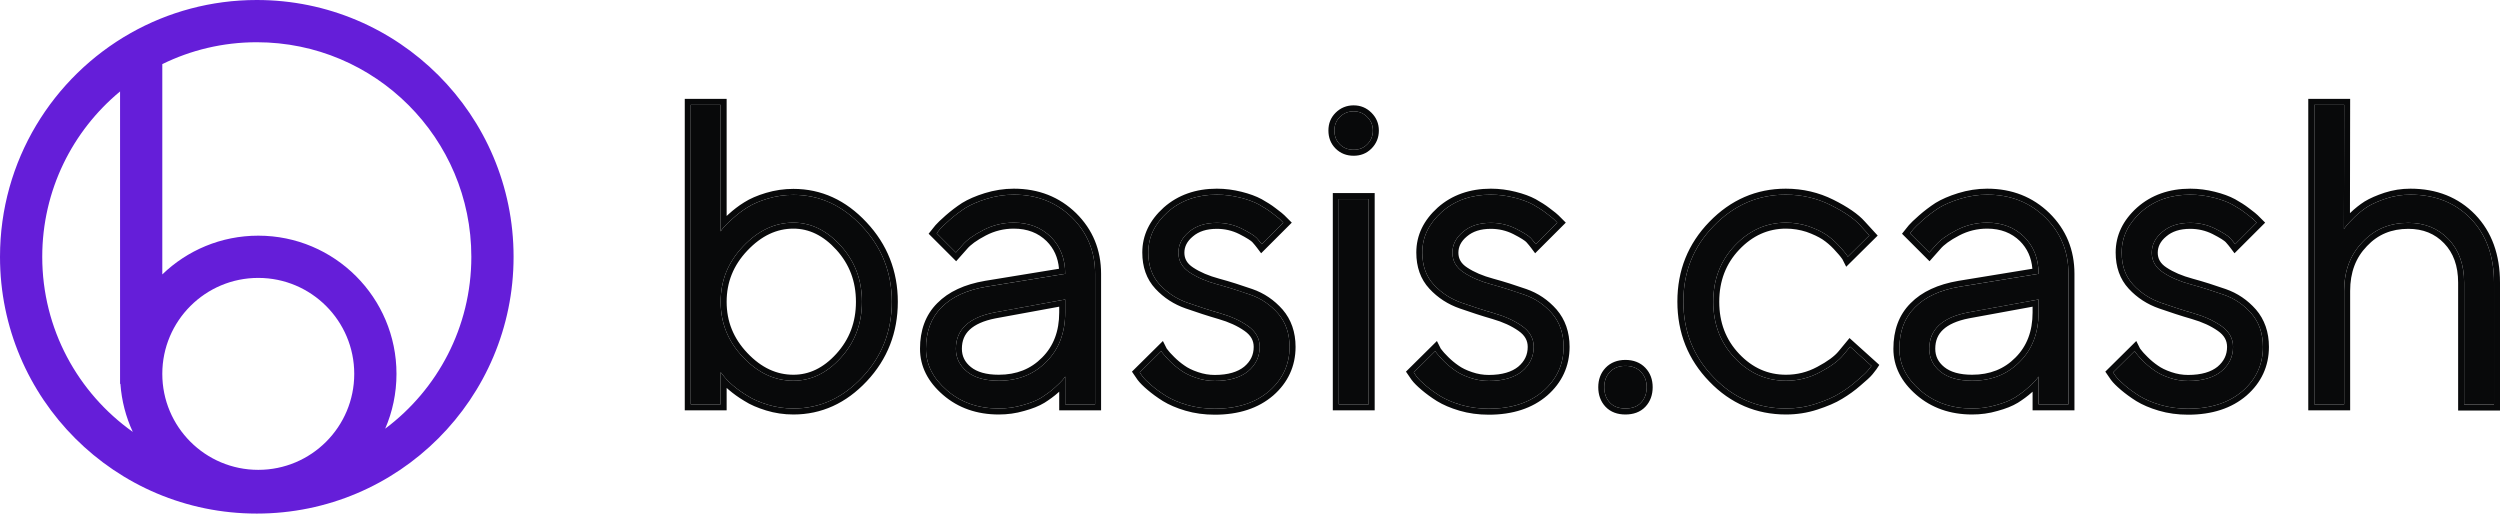 <svg width="1694" height="348" viewBox="0 0 1694 348" fill="none" xmlns="http://www.w3.org/2000/svg">
<path fill-rule="evenodd" clip-rule="evenodd" d="M174 0C143.006 0 113.865 8.116 88.631 22.349C35.756 52.173 0 108.901 0 174C0 270.098 77.902 348 174 348C270.098 348 348 270.098 348 174C348 77.902 270.098 0 174 0ZM109.974 185.947V43.442C129.278 33.955 150.999 28.623 174 28.623C254.289 28.623 319.377 93.711 319.377 174C319.377 221.655 296.448 263.961 261.005 290.479C265.929 279.091 268.658 266.532 268.658 253.342C268.658 201.618 226.728 159.688 175.004 159.688C149.742 159.688 126.815 169.695 109.974 185.947ZM81.351 260.121H81.592C82.419 271.668 85.34 282.638 89.976 292.651C52.844 266.307 28.623 222.979 28.623 174C28.623 128.932 49.124 88.644 81.351 61.964V260.121ZM109.974 253.342C109.974 217.427 139.089 188.312 175.004 188.312C210.92 188.312 240.035 217.427 240.035 253.342C240.035 289.257 210.92 318.372 175.004 318.372C139.089 318.372 109.974 289.257 109.974 253.342Z" fill="#651ED9"/>
<path d="M488.313 204.494C488.313 190.202 493.27 177.75 503.466 166.996C513.663 156.241 524.993 150.864 537.598 150.864C549.494 150.864 560.257 156.1 569.746 166.571C579.235 177.042 584.05 189.636 584.05 204.494C584.05 219.351 579.235 231.945 569.746 242.416C560.257 252.887 549.494 257.982 537.598 257.982C524.993 257.982 513.663 252.746 503.466 241.992C493.27 231.238 488.313 218.785 488.313 204.494ZM488.313 71.057H468.061V273.971H488.313V252.18L490.437 254.868C491.712 256.567 493.694 258.689 496.527 261.095C499.359 263.5 502.617 265.906 506.44 268.17C510.123 270.575 514.796 272.556 520.32 274.254C525.843 275.952 531.649 276.801 537.598 276.801C555.442 276.801 571.021 269.726 584.333 255.576C597.646 241.426 604.302 224.304 604.302 204.494C604.302 184.683 597.504 167.562 584.192 153.411C570.879 139.12 555.3 132.045 537.598 132.045C531.649 132.045 525.843 132.894 520.178 134.592C514.513 136.29 509.981 138.271 506.44 140.535C502.758 142.799 499.501 145.346 496.385 148.176C493.27 151.006 491.287 152.987 490.295 154.119C489.304 155.251 488.596 156.241 488.313 156.807V71.057Z" fill="#08090A"/>
<path d="M668.106 194.306C654.935 196.57 644.88 201.239 637.94 208.314C630.859 215.389 627.46 224.729 627.46 236.332C627.46 246.944 632.134 256.284 641.623 264.491C651.111 272.698 662.866 276.801 676.745 276.801C682.268 276.801 687.65 276.094 692.89 274.537C698.13 273.122 702.379 271.424 705.636 269.443C708.752 267.462 711.726 265.34 714.558 262.793C717.391 260.246 719.09 258.548 719.94 257.557C720.79 256.567 721.356 255.718 721.781 255.152V273.971H742.033V185.532C742.033 170.392 736.793 157.656 726.313 147.327C715.833 137.139 702.804 131.903 686.942 131.903C680.711 131.903 674.479 132.894 668.531 134.733C662.583 136.573 657.768 138.695 654.085 140.959C650.403 143.365 646.863 146.053 643.464 149.025C640.065 151.996 637.94 154.119 636.949 155.251C635.958 156.383 635.25 157.373 634.683 158.081L647.712 171.099L652.103 166.147C654.935 162.751 659.609 159.355 666.123 155.958C672.638 152.562 679.578 150.864 686.942 150.864C697.139 150.864 705.495 154.119 712.009 160.487C718.524 166.996 721.781 175.344 721.781 185.532L668.106 194.306ZM676.745 257.982C667.681 257.982 660.458 256.001 655.36 251.897C650.262 247.793 647.712 242.558 647.712 236.332C647.712 223.314 656.493 215.106 673.913 211.71L721.781 202.937V211.71C721.781 225.436 717.533 236.615 709.035 245.105C700.538 253.736 689.774 257.982 676.745 257.982Z" fill="#08090A"/>
<path d="M869.568 150.864L867.443 148.742C866.31 147.61 864.328 146.195 861.779 144.214C859.229 142.233 856.255 140.393 852.998 138.554C849.599 136.714 845.35 135.158 840.252 133.884C835.153 132.611 829.913 131.903 824.532 131.903C811.219 131.903 800.031 135.865 791.25 143.648C782.47 151.572 778.079 160.628 778.079 171.099C778.079 180.014 780.628 187.23 785.869 192.891C791.109 198.551 797.482 202.654 804.846 205.201C812.21 207.748 819.433 210.154 826.798 212.276C834.162 214.399 840.393 217.229 845.633 220.908C850.874 224.587 853.564 229.257 853.564 235.058C853.564 241.709 850.874 247.227 845.633 251.614C840.393 255.859 832.887 258.123 823.115 258.123C818.867 258.123 814.618 257.416 810.511 256.001C806.262 254.585 802.863 252.887 800.314 251.048C797.623 249.208 795.074 247.086 792.808 244.822C790.542 242.558 788.984 240.86 788.418 240.011C787.71 239.162 787.143 238.454 786.86 237.888L772.273 252.321L774.114 255.01C775.388 256.708 777.371 258.689 780.204 261.095C783.036 263.5 786.293 265.906 790.117 268.311C793.799 270.575 798.615 272.698 804.421 274.396C810.228 276.094 816.459 276.943 823.115 276.943C838.552 276.943 850.874 272.839 860.079 264.915C869.143 256.991 873.816 246.944 873.816 235.058C873.816 225.861 871.126 218.361 866.027 212.418C860.787 206.475 854.556 202.23 847.191 199.683C839.827 197.136 832.463 194.73 825.098 192.749C817.734 190.768 811.361 188.079 806.262 184.683C801.022 181.287 798.473 176.759 798.473 171.241C798.473 165.864 800.881 161.053 805.696 157.09C810.511 152.987 816.742 151.006 824.532 151.006C830.48 151.006 836.145 152.279 841.526 154.968C846.766 157.656 850.165 159.779 851.582 161.336C852.998 162.892 854.131 164.307 854.981 165.439L869.568 150.864Z" fill="#08090A"/>
<path d="M907.172 273.971H927.424V134.875H907.172V273.971ZM904.197 88.462C904.197 92.141 905.33 95.254 907.88 97.801C910.429 100.348 913.545 101.48 917.227 101.48C920.909 101.48 923.883 100.348 926.432 97.801C928.981 95.254 930.256 92.141 930.256 88.462C930.256 84.783 928.981 81.811 926.432 79.264C923.883 76.717 920.909 75.444 917.227 75.444C913.545 75.444 910.429 76.717 907.88 79.264C905.33 81.811 904.197 84.783 904.197 88.462Z" fill="#08090A"/>
<path d="M1055.24 150.864L1053.12 148.742C1051.98 147.61 1050 146.195 1047.45 144.214C1044.9 142.233 1041.93 140.393 1038.67 138.554C1035.27 136.714 1031.02 135.158 1025.93 133.884C1020.83 132.611 1015.59 131.903 1010.21 131.903C996.893 131.903 985.704 135.865 976.924 143.648C968.143 151.572 963.753 160.628 963.753 171.099C963.753 180.014 966.302 187.23 971.542 192.891C976.782 198.551 983.155 202.654 990.52 205.201C997.884 207.748 1005.11 210.154 1012.47 212.276C1019.84 214.399 1026.07 217.229 1031.31 220.908C1036.55 224.587 1039.24 229.257 1039.24 235.058C1039.24 241.709 1036.55 247.227 1031.31 251.614C1026.07 255.859 1018.56 258.123 1008.79 258.123C1004.54 258.123 1000.29 257.416 996.185 256.001C991.936 254.585 988.537 252.887 985.988 251.048C983.297 249.208 980.748 247.086 978.482 244.822C976.216 242.558 974.658 240.86 974.091 240.011C973.383 239.162 972.817 238.454 972.533 237.888L957.946 252.321L959.787 255.01C961.062 256.708 963.045 258.689 965.877 261.095C968.71 263.5 971.967 265.906 975.791 268.311C979.473 270.575 984.288 272.698 990.095 274.396C995.901 276.094 1002.13 276.943 1008.79 276.943C1024.23 276.943 1036.55 272.839 1045.75 264.915C1054.82 256.991 1059.49 246.944 1059.49 235.058C1059.49 225.861 1056.8 218.361 1051.7 212.418C1046.46 206.475 1040.23 202.23 1032.86 199.683C1025.5 197.136 1018.14 194.73 1010.77 192.749C1003.41 190.768 997.034 188.079 991.936 184.683C986.696 181.287 984.147 176.759 984.147 171.241C984.147 165.864 986.554 161.053 991.369 157.09C996.185 152.987 1002.42 151.006 1010.21 151.006C1016.15 151.006 1021.82 152.279 1027.2 154.968C1032.44 157.656 1035.84 159.779 1037.26 161.336C1038.67 162.892 1039.8 164.307 1040.65 165.439L1055.24 150.864Z" fill="#08090A"/>
<path d="M1087.04 262.368C1087.04 266.613 1088.31 270.151 1090.86 272.839C1093.41 275.528 1096.95 276.801 1101.34 276.801C1105.87 276.801 1109.42 275.528 1111.96 272.839C1114.51 270.151 1115.79 266.613 1115.79 262.368C1115.79 258.123 1114.51 254.727 1111.96 252.038C1109.42 249.35 1105.87 247.935 1101.34 247.935C1096.95 247.935 1093.41 249.35 1090.86 252.038C1088.31 254.727 1087.04 258.123 1087.04 262.368Z" fill="#08090A"/>
<path d="M1140.65 204.352C1140.65 224.446 1147.44 241.567 1161.18 255.718C1174.78 269.868 1191.21 276.801 1210.18 276.801C1216.98 276.801 1223.64 275.811 1230.15 273.688C1236.67 271.566 1242.05 269.302 1246.15 266.755C1250.4 264.208 1254.37 261.378 1258.05 258.123C1261.88 254.869 1264.42 252.604 1265.56 251.189C1266.69 249.774 1267.54 248.784 1268.11 247.935L1253.66 234.917L1248.99 240.577C1245.73 244.539 1240.49 248.359 1233.27 252.18C1225.9 256.142 1218.26 257.982 1210.18 257.982C1196.87 257.982 1185.26 252.887 1175.48 242.558C1165.71 232.228 1160.9 219.493 1160.9 204.494C1160.9 189.494 1165.71 176.759 1175.48 166.43C1185.26 156.1 1196.87 150.864 1210.18 150.864C1215.42 150.864 1220.52 151.713 1225.34 153.27C1230.15 154.968 1233.98 156.807 1237.09 158.789C1240.07 160.77 1242.9 163.175 1245.45 165.864C1248 168.694 1249.7 170.533 1250.4 171.524C1251.25 172.656 1251.82 173.363 1252.1 173.929L1266.69 159.496L1260.6 152.845C1256.64 148.317 1249.84 143.648 1240.49 138.978C1231.14 134.309 1220.95 131.903 1210.04 131.903C1191.21 131.903 1174.92 138.978 1161.18 153.128C1147.44 167.279 1140.65 184.259 1140.65 204.352Z" fill="#08090A"/>
<path d="M1327.66 194.306C1314.49 196.57 1304.44 201.239 1297.5 208.314C1290.41 215.389 1287.02 224.729 1287.02 236.332C1287.02 246.944 1291.69 256.284 1301.18 264.491C1310.67 272.698 1322.42 276.801 1336.3 276.801C1341.82 276.801 1347.21 276.094 1352.45 274.537C1357.69 273.122 1361.93 271.424 1365.19 269.443C1368.31 267.462 1371.28 265.34 1374.11 262.793C1376.95 260.246 1378.65 258.548 1379.5 257.557C1380.35 256.567 1380.91 255.718 1381.34 255.152V273.971H1401.59V185.532C1401.59 170.392 1396.35 157.656 1385.87 147.327C1375.39 137.139 1362.36 131.903 1346.5 131.903C1340.27 131.903 1334.03 132.894 1328.09 134.733C1322.14 136.573 1317.32 138.695 1313.64 140.959C1309.96 143.365 1306.42 146.053 1303.02 149.025C1299.62 151.996 1297.5 154.119 1296.5 155.251C1295.51 156.383 1294.81 157.373 1294.24 158.081L1307.27 171.099L1311.66 166.147C1314.49 162.751 1319.16 159.355 1325.68 155.958C1332.19 152.562 1339.13 150.864 1346.5 150.864C1356.69 150.864 1365.05 154.119 1371.57 160.487C1378.08 166.996 1381.34 175.344 1381.34 185.532L1327.66 194.306ZM1336.3 257.982C1327.24 257.982 1320.01 256.001 1314.92 251.897C1309.82 247.793 1307.27 242.558 1307.27 236.332C1307.27 223.314 1316.05 215.106 1333.47 211.71L1381.34 202.937V211.71C1381.34 225.436 1377.09 236.615 1368.59 245.105C1360.09 253.736 1349.33 257.982 1336.3 257.982Z" fill="#08090A"/>
<path d="M1529.12 150.864L1527 148.742C1525.87 147.61 1523.88 146.195 1521.33 144.214C1518.79 142.233 1515.81 140.393 1512.55 138.554C1509.15 136.714 1504.91 135.158 1499.81 133.884C1494.71 132.611 1489.47 131.903 1484.09 131.903C1470.77 131.903 1459.59 135.865 1450.81 143.648C1442.03 151.572 1437.64 160.628 1437.64 171.099C1437.64 180.014 1440.18 187.23 1445.42 192.891C1450.66 198.551 1457.04 202.654 1464.4 205.201C1471.77 207.748 1478.99 210.154 1486.35 212.276C1493.72 214.399 1499.95 217.229 1505.19 220.908C1510.43 224.587 1513.12 229.257 1513.12 235.058C1513.12 241.709 1510.43 247.227 1505.19 251.614C1499.95 255.859 1492.44 258.123 1482.67 258.123C1478.42 258.123 1474.17 257.416 1470.07 256.001C1465.82 254.585 1462.42 252.887 1459.87 251.048C1457.18 249.208 1454.63 247.086 1452.36 244.822C1450.1 242.558 1448.54 240.86 1447.97 240.011C1447.27 239.162 1446.7 238.454 1446.42 237.888L1431.83 252.321L1433.67 255.01C1434.94 256.708 1436.93 258.689 1439.76 261.095C1442.59 263.5 1445.85 265.906 1449.67 268.311C1453.36 270.575 1458.17 272.698 1463.98 274.396C1469.78 276.094 1476.01 276.943 1482.67 276.943C1498.11 276.943 1510.43 272.839 1519.63 264.915C1528.7 256.991 1533.37 246.944 1533.37 235.058C1533.37 225.861 1530.68 218.361 1525.58 212.418C1520.34 206.475 1514.11 202.23 1506.75 199.683C1499.38 197.136 1492.02 194.73 1484.65 192.749C1477.29 190.768 1470.92 188.079 1465.82 184.683C1460.58 181.287 1458.03 176.759 1458.03 171.241C1458.03 165.864 1460.44 161.053 1465.25 157.09C1470.07 152.987 1476.3 151.006 1484.09 151.006C1490.04 151.006 1495.7 152.279 1501.08 154.968C1506.32 157.656 1509.72 159.779 1511.14 161.336C1512.55 162.892 1513.69 164.307 1514.54 165.439L1529.12 150.864Z" fill="#08090A"/>
<path d="M1588.4 71.057H1568.14V273.971H1588.4V197.136C1588.4 183.693 1592.5 172.656 1600.86 164.024C1609.07 155.251 1619.41 151.006 1631.87 151.006C1642.92 151.006 1651.98 154.685 1659.07 162.043C1666.15 169.401 1669.69 179.306 1669.69 191.476V274.113H1689.94V191.476C1689.94 173.505 1684.7 159.072 1674.22 148.176C1663.74 137.422 1650.14 131.903 1633.29 131.903C1627.63 131.903 1622.24 132.752 1617 134.45C1611.91 136.148 1607.66 137.988 1604.4 139.969C1601.28 141.95 1598.31 144.355 1595.48 147.044C1592.64 149.874 1590.94 151.713 1590.1 152.704C1589.25 153.836 1588.68 154.543 1588.25 155.109L1588.4 71.057Z" fill="#08090A"/>
<path fill-rule="evenodd" clip-rule="evenodd" d="M492.373 67V146.347C492.78 145.972 493.206 145.58 493.654 145.174C496.91 142.216 500.358 139.513 504.282 137.098C508.223 134.583 513.118 132.472 519.011 130.706C525.057 128.893 531.256 127.987 537.598 127.987C556.533 127.987 573.154 135.611 587.157 150.639C601.18 165.548 608.363 183.664 608.363 204.494C608.363 225.305 601.333 243.43 587.292 258.355C573.288 273.24 556.669 280.859 537.598 280.859C531.262 280.859 525.051 279.954 519.125 278.132C513.437 276.383 508.398 274.281 504.294 271.615C500.285 269.235 496.866 266.708 493.897 264.186C493.364 263.733 492.856 263.288 492.373 262.849V278.028H464V67H492.373ZM488.313 252.18L490.437 254.868C490.96 255.565 491.602 256.333 492.373 257.163C493.482 258.356 494.857 259.676 496.527 261.095C499.359 263.5 502.617 265.906 506.44 268.17C510.123 270.575 514.796 272.556 520.32 274.254C525.843 275.952 531.649 276.801 537.598 276.801C555.442 276.801 571.021 269.726 584.333 255.576C597.646 241.426 604.302 224.304 604.302 204.494C604.302 184.683 597.504 167.562 584.192 153.411C570.879 139.12 555.3 132.045 537.598 132.045C531.649 132.045 525.843 132.894 520.178 134.592C514.513 136.29 509.981 138.271 506.44 140.535C502.758 142.799 499.501 145.346 496.385 148.176C494.738 149.672 493.408 150.93 492.373 151.952C491.45 152.863 490.763 153.585 490.295 154.119C489.304 155.251 488.596 156.241 488.313 156.807V71.057H468.061V273.971H488.313V252.18ZM667.418 190.307L667.451 190.301L717.58 182.108C716.937 174.481 714.093 168.313 709.153 163.371C703.478 157.832 696.183 154.922 686.942 154.922C680.23 154.922 673.935 156.462 668.002 159.555C661.69 162.846 657.557 165.944 655.222 168.744L655.144 168.838L647.892 177.016L629.242 158.382L631.512 155.547C631.611 155.423 631.746 155.247 631.911 155.033C632.387 154.413 633.109 153.475 633.893 152.579C635.055 151.252 637.332 148.995 640.79 145.972C644.327 142.879 648.018 140.075 651.863 137.564L651.956 137.503C656.001 135.016 661.149 132.769 667.33 130.857C673.647 128.904 680.283 127.846 686.942 127.846C703.802 127.846 717.865 133.454 729.145 144.419L729.165 144.438C740.444 155.555 746.094 169.342 746.094 185.532V278.028H717.721V265.406C717.575 265.538 717.426 265.672 717.275 265.808C714.224 268.552 711.053 270.808 707.816 272.866L707.748 272.91C704.068 275.148 699.444 276.967 693.998 278.441C688.361 280.11 682.603 280.859 676.745 280.859C662.007 280.859 649.275 276.476 638.965 267.558C628.756 258.728 623.4 248.33 623.4 236.332C623.4 223.888 627.074 213.442 635.054 205.46C642.767 197.605 653.702 192.665 667.418 190.307ZM637.94 208.314C630.859 215.389 627.46 224.729 627.46 236.332C627.46 246.944 632.134 256.284 641.623 264.491C651.111 272.698 662.866 276.801 676.745 276.801C682.268 276.801 687.65 276.094 692.89 274.537C698.13 273.122 702.379 271.424 705.636 269.443C708.752 267.462 711.726 265.34 714.558 262.793C715.833 261.646 716.879 260.672 717.721 259.856C718.749 258.86 719.473 258.102 719.94 257.557C720.571 256.821 721.046 256.164 721.423 255.642L721.669 255.302L721.781 255.152V273.971H742.033V185.532C742.033 170.392 736.793 157.656 726.313 147.327C715.833 137.139 702.804 131.903 686.942 131.903C680.711 131.903 674.479 132.894 668.531 134.733C662.583 136.573 657.768 138.695 654.085 140.959C650.403 143.365 646.863 146.053 643.464 149.025C640.065 151.996 637.94 154.119 636.949 155.251C636.258 156.04 635.704 156.761 635.24 157.364C635.039 157.627 634.855 157.867 634.683 158.081L647.712 171.099L652.103 166.147C654.935 162.751 659.609 159.355 666.123 155.958C672.638 152.562 679.578 150.864 686.942 150.864C697.139 150.864 705.495 154.119 712.009 160.487C718.524 166.996 721.781 175.344 721.781 185.532L668.106 194.306C654.935 196.57 644.88 201.239 637.94 208.314ZM709.035 245.105C717.533 236.615 721.781 225.436 721.781 211.71V202.937L673.913 211.71C656.493 215.106 647.712 223.314 647.712 236.332C647.712 242.558 650.262 247.793 655.36 251.897C660.458 256.001 667.681 257.982 676.745 257.982C689.774 257.982 700.538 253.736 709.035 245.105ZM674.69 215.692C674.683 215.694 674.675 215.695 674.668 215.697C666.382 217.315 660.665 219.987 657.06 223.37C653.577 226.639 651.773 230.84 651.773 236.332C651.773 241.276 653.723 245.369 657.907 248.737C662.024 252.051 668.207 253.924 676.745 253.924C688.794 253.924 698.479 250.042 706.14 242.26L706.164 242.236C713.785 234.622 717.721 224.534 717.721 211.71V207.806L674.69 215.692ZM875.31 150.864L854.541 171.616L851.732 167.873C850.947 166.828 849.895 165.513 848.577 164.065C848.249 163.704 847.426 163.02 845.82 162.007C844.282 161.037 842.246 159.898 839.691 158.587C834.902 156.198 829.868 155.063 824.532 155.063C817.455 155.063 812.239 156.847 808.331 160.177L808.278 160.223C804.263 163.526 802.534 167.242 802.534 171.241C802.534 175.24 804.259 178.549 808.472 181.28L808.515 181.307C813.153 184.397 819.091 186.931 826.154 188.831C833.652 190.848 841.118 193.289 848.52 195.849C856.572 198.634 863.389 203.288 869.074 209.736L869.111 209.777C874.913 216.541 877.877 225.01 877.877 235.058C877.877 248.15 872.671 259.297 862.753 267.968L862.729 267.989C852.625 276.687 839.288 281 823.115 281C816.111 281 809.493 280.106 803.281 278.29C797.195 276.51 792.034 274.254 787.989 271.767L787.954 271.745C783.975 269.242 780.561 266.723 777.574 264.186C774.655 261.707 772.407 259.498 770.865 257.444L770.812 257.374L767.009 251.82L787.985 231.065L790.488 236.067C790.481 236.052 790.534 236.15 790.728 236.409C790.926 236.673 791.187 236.994 791.537 237.413L791.676 237.58L791.796 237.76C792.097 238.211 793.342 239.618 795.679 241.953C797.77 244.042 800.126 246.004 802.607 247.7L802.692 247.758C804.831 249.301 807.836 250.833 811.795 252.152L811.835 252.165C815.518 253.434 819.32 254.066 823.115 254.066C832.287 254.066 838.765 251.943 843.052 248.482C847.406 244.827 849.504 240.43 849.504 235.058C849.504 230.78 847.634 227.271 843.299 224.228C838.501 220.859 832.701 218.2 825.672 216.175C818.206 214.023 810.906 211.59 803.518 209.035C795.542 206.277 788.596 201.811 782.888 195.646C776.835 189.108 774.019 180.847 774.019 171.099C774.019 159.309 779.031 149.208 788.528 140.637L788.555 140.613C798.176 132.086 810.363 127.846 824.532 127.846C830.273 127.846 835.844 128.601 841.237 129.948C846.556 131.277 851.148 132.938 854.932 134.986L854.996 135.021C858.322 136.899 861.493 138.852 864.271 141.011C864.826 141.442 865.387 141.87 865.938 142.29C867.655 143.599 869.276 144.836 870.315 145.873L875.31 150.864ZM845.633 251.614C840.393 255.859 832.887 258.123 823.115 258.123C818.867 258.123 814.618 257.416 810.511 256.001C806.262 254.585 802.863 252.887 800.314 251.048C797.623 249.208 795.074 247.086 792.808 244.822C791.311 243.326 790.123 242.078 789.326 241.158C788.917 240.685 788.61 240.299 788.418 240.011C787.71 239.162 787.143 238.454 786.86 237.888L772.273 252.321L774.114 255.01C775.388 256.708 777.371 258.689 780.204 261.095C783.036 263.5 786.293 265.906 790.117 268.311C793.799 270.575 798.615 272.698 804.421 274.396C810.228 276.094 816.459 276.943 823.115 276.943C838.552 276.943 850.874 272.839 860.079 264.915C869.143 256.991 873.816 246.944 873.816 235.058C873.816 225.861 871.126 218.361 866.027 212.418C860.787 206.475 854.556 202.23 847.191 199.683C839.827 197.136 832.463 194.73 825.098 192.749C817.734 190.768 811.361 188.079 806.262 184.683C801.022 181.287 798.473 176.759 798.473 171.241C798.473 165.864 800.881 161.053 805.696 157.09C810.511 152.987 816.742 151.006 824.532 151.006C830.48 151.006 836.145 152.279 841.526 154.968C846.766 157.656 850.165 159.779 851.582 161.336C851.87 161.653 852.147 161.964 852.412 162.268C853.448 163.457 854.304 164.538 854.981 165.439L869.568 150.864L867.443 148.742C867.217 148.516 866.957 148.278 866.665 148.027C865.887 147.358 864.885 146.594 863.7 145.69C863.104 145.235 862.462 144.745 861.779 144.214C859.229 142.233 856.255 140.393 852.998 138.554C849.599 136.714 845.35 135.158 840.252 133.884C835.153 132.611 829.913 131.903 824.532 131.903C811.219 131.903 800.031 135.865 791.25 143.648C782.47 151.572 778.079 160.628 778.079 171.099C778.079 180.014 780.628 187.23 785.869 192.891C791.109 198.551 797.482 202.654 804.846 205.201C812.21 207.748 819.433 210.154 826.798 212.276C834.162 214.399 840.393 217.229 845.633 220.908C850.874 224.587 853.564 229.257 853.564 235.058C853.564 241.709 850.874 247.227 845.633 251.614ZM903.111 278.028V130.817H931.484V278.028H903.111ZM1060.98 150.864L1040.21 171.616L1037.41 167.873C1036.62 166.828 1035.57 165.513 1034.25 164.065C1033.92 163.704 1033.1 163.02 1031.49 162.007C1029.96 161.037 1027.92 159.898 1025.36 158.587C1020.58 156.198 1015.54 155.063 1010.21 155.063C1003.13 155.063 997.913 156.847 994.004 160.177L993.951 160.223C989.936 163.526 988.207 167.242 988.207 171.241C988.207 175.24 989.933 178.549 994.146 181.28L994.188 181.307C998.826 184.397 1004.76 186.931 1011.83 188.831C1019.33 190.848 1026.79 193.289 1034.19 195.849C1042.25 198.634 1049.06 203.288 1054.75 209.736L1054.78 209.777C1060.59 216.541 1063.55 225.01 1063.55 235.058C1063.55 248.15 1058.34 259.297 1048.43 267.968L1048.4 267.989C1038.3 276.687 1024.96 281 1008.79 281C1001.78 281 995.166 280.106 988.954 278.29C982.868 276.51 977.708 274.254 973.663 271.767L973.627 271.745C969.649 269.242 966.234 266.723 963.247 264.186C960.329 261.707 958.081 259.498 956.539 257.444L956.486 257.374L952.683 251.82L973.659 231.065L976.161 236.066C976.161 236.066 976.22 236.167 976.401 236.409C976.6 236.673 976.861 236.994 977.211 237.413L977.35 237.58L977.47 237.76C977.771 238.211 979.016 239.618 981.353 241.953C983.444 244.042 985.8 246.004 988.281 247.7L988.366 247.758C990.505 249.301 993.51 250.833 997.469 252.152L997.508 252.165C1001.19 253.434 1004.99 254.066 1008.79 254.066C1017.96 254.066 1024.44 251.943 1028.73 248.482C1033.08 244.827 1035.18 240.43 1035.18 235.058C1035.18 230.78 1033.31 227.271 1028.97 224.228C1024.18 220.859 1018.37 218.2 1011.35 216.175C1003.88 214.023 996.579 211.59 989.191 209.035C981.216 206.277 974.269 201.811 968.561 195.646C962.509 189.108 959.692 180.847 959.692 171.099C959.692 159.309 964.705 149.208 974.202 140.637L974.229 140.613C983.849 132.086 996.037 127.846 1010.21 127.846C1015.95 127.846 1021.52 128.601 1026.91 129.948C1032.23 131.277 1036.82 132.938 1040.61 134.986L1040.67 135.021C1044 136.899 1047.17 138.852 1049.95 141.011C1050.5 141.442 1051.06 141.87 1051.61 142.29C1053.33 143.599 1054.95 144.836 1055.99 145.873L1060.98 150.864ZM1031.31 251.614C1026.07 255.859 1018.56 258.123 1008.79 258.123C1004.54 258.123 1000.29 257.416 996.185 256.001C991.936 254.585 988.537 252.887 985.988 251.048C983.297 249.208 980.748 247.086 978.482 244.822C976.985 243.326 975.797 242.078 975 241.158C974.59 240.685 974.284 240.299 974.091 240.011C973.383 239.162 972.817 238.454 972.533 237.888L957.946 252.321L959.787 255.01C961.062 256.708 963.045 258.689 965.877 261.095C968.71 263.5 971.967 265.906 975.791 268.311C979.473 270.575 984.288 272.698 990.095 274.396C995.901 276.094 1002.13 276.943 1008.79 276.943C1024.23 276.943 1036.55 272.839 1045.75 264.915C1054.82 256.991 1059.49 246.944 1059.49 235.058C1059.49 225.861 1056.8 218.361 1051.7 212.418C1046.46 206.475 1040.23 202.23 1032.86 199.683C1025.5 197.136 1018.14 194.73 1010.77 192.749C1003.41 190.768 997.034 188.079 991.936 184.683C986.696 181.287 984.147 176.759 984.147 171.241C984.147 165.864 986.554 161.053 991.369 157.09C996.185 152.987 1002.42 151.006 1010.21 151.006C1016.15 151.006 1021.82 152.279 1027.2 154.968C1032.44 157.656 1035.84 159.779 1037.26 161.336C1037.54 161.653 1037.82 161.964 1038.09 162.268C1039.12 163.457 1039.98 164.538 1040.65 165.439L1055.24 150.864L1053.12 148.742C1052.89 148.516 1052.63 148.278 1052.34 148.027C1051.56 147.358 1050.56 146.594 1049.37 145.69C1048.78 145.235 1048.14 144.745 1047.45 144.214C1044.9 142.233 1041.93 140.393 1038.67 138.554C1035.27 136.714 1031.02 135.158 1025.93 133.884C1020.83 132.611 1015.59 131.903 1010.21 131.903C996.893 131.903 985.704 135.865 976.924 143.648C968.143 151.572 963.753 160.628 963.753 171.099C963.753 180.014 966.302 187.23 971.542 192.891C976.782 198.551 983.155 202.654 990.52 205.201C997.884 207.748 1005.11 210.154 1012.47 212.276C1019.84 214.399 1026.07 217.229 1031.31 220.908C1036.55 224.587 1039.24 229.257 1039.24 235.058C1039.24 241.709 1036.55 247.227 1031.31 251.614ZM1268.11 247.935C1267.69 248.556 1267.13 249.254 1266.41 250.138C1266.14 250.462 1265.86 250.81 1265.56 251.189C1264.42 252.604 1261.88 254.869 1258.05 258.123C1254.37 261.378 1250.4 264.208 1246.15 266.755C1242.05 269.302 1236.67 271.566 1230.15 273.688C1223.64 275.811 1216.98 276.801 1210.18 276.801C1191.21 276.801 1174.78 269.868 1161.18 255.718C1147.44 241.567 1140.65 224.446 1140.65 204.352C1140.65 184.259 1147.44 167.279 1161.18 153.128C1174.92 138.978 1191.21 131.903 1210.04 131.903C1220.95 131.903 1231.14 134.309 1240.49 138.978C1249.84 143.648 1256.64 148.317 1260.6 152.845L1266.69 159.496L1252.1 173.929C1251.87 173.464 1251.45 172.902 1250.83 172.087L1250.4 171.524C1250.23 171.275 1249.98 170.972 1249.68 170.613C1248.99 169.784 1247.97 168.657 1246.66 167.203L1245.45 165.864C1242.9 163.175 1240.07 160.77 1237.09 158.789C1233.98 156.807 1230.15 154.968 1225.34 153.27C1220.52 151.713 1215.42 150.864 1210.18 150.864C1196.87 150.864 1185.26 156.1 1175.48 166.43C1165.71 176.759 1160.9 189.494 1160.9 204.494C1160.9 219.493 1165.71 232.228 1175.48 242.558C1185.26 252.887 1196.87 257.982 1210.18 257.982C1218.26 257.982 1225.9 256.142 1233.27 252.18C1240.49 248.359 1245.73 244.539 1248.99 240.577L1253.66 234.917L1268.11 247.935ZM1224.04 157.114C1219.62 155.693 1214.96 154.922 1210.18 154.922C1198.08 154.922 1187.51 159.629 1178.44 169.217C1169.43 178.735 1164.96 190.448 1164.96 204.494C1164.96 218.54 1169.43 230.253 1178.44 239.771C1187.48 249.336 1198.05 253.924 1210.18 253.924C1217.6 253.924 1224.58 252.243 1231.34 248.608L1231.37 248.594C1238.39 244.879 1243.09 241.361 1245.85 238.002L1253.23 229.064L1273.43 247.269L1271.49 250.185C1270.96 250.98 1270.21 251.901 1269.44 252.838C1269.21 253.133 1268.96 253.429 1268.73 253.724C1267.3 255.51 1264.4 258.052 1260.71 261.188C1256.83 264.611 1252.68 267.572 1248.27 270.219C1243.77 273.003 1238.05 275.381 1231.41 277.546C1224.47 279.808 1217.38 280.859 1210.18 280.859C1190.09 280.859 1172.61 273.468 1158.26 258.535C1143.77 243.606 1136.59 225.463 1136.59 204.352C1136.59 183.229 1143.78 165.228 1158.27 150.304C1172.73 135.408 1190.05 127.846 1210.04 127.846C1221.56 127.846 1232.38 130.392 1242.31 135.349C1251.8 140.092 1259.14 145.033 1263.63 150.14C1263.64 150.151 1263.65 150.162 1263.66 150.174L1272.32 159.635L1250.98 180.753L1248.47 175.748C1248.48 175.765 1248.43 175.662 1248.18 175.325C1248.02 175.102 1247.84 174.871 1247.62 174.579C1247.49 174.399 1247.33 174.197 1247.16 173.958L1247.1 173.883C1246.66 173.264 1245.59 172.08 1243.69 169.976C1243.31 169.559 1242.91 169.107 1242.46 168.616C1240.13 166.162 1237.55 163.977 1234.87 162.188C1232.08 160.419 1228.58 158.719 1224.04 157.114ZM1326.97 190.307L1327.01 190.301L1377.14 182.108C1376.49 174.48 1373.65 168.311 1368.71 163.369C1363.03 157.831 1355.74 154.922 1346.5 154.922C1339.79 154.922 1333.49 156.462 1327.56 159.555C1321.25 162.846 1317.11 165.944 1314.78 168.744L1314.7 168.838L1307.45 177.016L1288.8 158.382L1291.07 155.547C1291.17 155.423 1291.3 155.247 1291.47 155.032C1291.94 154.412 1292.66 153.474 1293.45 152.579C1294.61 151.252 1296.89 148.995 1300.35 145.972C1303.88 142.879 1307.57 140.075 1311.42 137.564L1311.51 137.503C1315.56 135.016 1320.7 132.769 1326.89 130.857C1333.2 128.904 1339.84 127.846 1346.5 127.846C1363.36 127.846 1377.42 133.454 1388.7 144.419L1388.72 144.438C1400 155.555 1405.65 169.342 1405.65 185.532V278.028H1377.28V265.406C1377.13 265.538 1376.98 265.672 1376.83 265.808C1373.78 268.552 1370.61 270.808 1367.37 272.866L1367.3 272.91C1363.62 275.148 1359 276.967 1353.55 278.441C1347.92 280.11 1342.16 280.859 1336.3 280.859C1321.56 280.859 1308.83 276.476 1298.52 267.558C1288.31 258.728 1282.96 248.33 1282.96 236.332C1282.96 223.888 1286.63 213.442 1294.61 205.46C1302.32 197.605 1313.26 192.665 1326.97 190.307ZM1297.5 208.314C1290.41 215.389 1287.02 224.729 1287.02 236.332C1287.02 246.944 1291.69 256.284 1301.18 264.491C1310.67 272.698 1322.42 276.801 1336.3 276.801C1341.82 276.801 1347.21 276.094 1352.45 274.537C1357.69 273.122 1361.93 271.424 1365.19 269.443C1368.31 267.462 1371.28 265.34 1374.11 262.793C1375.39 261.646 1376.43 260.672 1377.28 259.856C1378.3 258.86 1379.03 258.102 1379.5 257.557C1380.12 256.824 1380.6 256.169 1380.97 255.649L1380.98 255.634C1381.05 255.543 1381.12 255.452 1381.18 255.37C1381.23 255.293 1381.29 255.22 1381.34 255.152V273.971H1401.59V185.532C1401.59 170.392 1396.35 157.656 1385.87 147.327C1375.39 137.139 1362.36 131.903 1346.5 131.903C1340.27 131.903 1334.03 132.894 1328.09 134.733C1322.14 136.573 1317.32 138.695 1313.64 140.959C1309.96 143.365 1306.42 146.053 1303.02 149.025C1299.62 151.996 1297.5 154.119 1296.5 155.251C1295.81 156.04 1295.26 156.76 1294.8 157.364L1294.79 157.373C1294.65 157.55 1294.53 157.716 1294.4 157.872L1294.24 158.081L1307.27 171.099L1311.66 166.147C1314.49 162.751 1319.16 159.355 1325.68 155.958C1332.19 152.562 1339.13 150.864 1346.5 150.864C1356.69 150.864 1365.05 154.119 1371.57 160.487C1378.08 166.996 1381.34 175.344 1381.34 185.532L1327.66 194.306C1314.49 196.57 1304.44 201.239 1297.5 208.314ZM1368.59 245.105C1377.09 236.615 1381.34 225.436 1381.34 211.71V202.937L1333.47 211.71C1316.05 215.106 1307.27 223.314 1307.27 236.332C1307.27 242.558 1309.82 247.793 1314.92 251.897C1320.01 256.001 1327.24 257.982 1336.3 257.982C1349.33 257.982 1360.09 253.736 1368.59 245.105ZM1334.25 215.692C1334.24 215.694 1334.23 215.695 1334.22 215.697C1325.94 217.315 1320.22 219.987 1316.62 223.37C1313.13 226.639 1311.33 230.84 1311.33 236.332C1311.33 241.276 1313.28 245.369 1317.46 248.737C1321.58 252.051 1327.76 253.924 1336.3 253.924C1348.35 253.924 1358.03 250.042 1365.7 242.26L1365.72 242.236C1373.34 234.622 1377.28 224.534 1377.28 211.71V207.806L1334.25 215.692ZM1534.87 150.864L1514.1 171.616L1511.29 167.873C1510.5 166.828 1509.45 165.513 1508.13 164.065C1507.8 163.704 1506.98 163.02 1505.38 162.007C1503.84 161.037 1501.8 159.898 1499.25 158.587C1494.46 156.198 1489.42 155.063 1484.09 155.063C1477.01 155.063 1471.79 156.847 1467.89 160.177L1467.83 160.222C1463.82 163.526 1462.09 167.242 1462.09 171.241C1462.09 175.24 1463.82 178.549 1468.03 181.28L1468.07 181.307C1472.71 184.397 1478.65 186.931 1485.71 188.831C1493.21 190.848 1500.67 193.289 1508.08 195.849C1516.13 198.634 1522.94 203.288 1528.63 209.736L1528.67 209.777C1534.47 216.541 1537.43 225.01 1537.43 235.058C1537.43 248.15 1532.23 259.297 1522.31 267.968L1522.29 267.989C1512.18 276.687 1498.84 281 1482.67 281C1475.67 281 1469.05 280.106 1462.84 278.29C1456.75 276.51 1451.59 274.254 1447.54 271.767L1447.51 271.745C1443.53 269.242 1440.12 266.723 1437.13 264.186C1434.21 261.707 1431.96 259.498 1430.42 257.444L1430.37 257.374L1426.56 251.82L1447.54 231.065L1450.04 236.068C1450.04 236.049 1450.09 236.148 1450.28 236.409C1450.48 236.673 1450.74 236.994 1451.09 237.413L1451.23 237.58L1451.35 237.76C1451.65 238.211 1452.9 239.618 1455.24 241.953C1457.33 244.042 1459.68 246.004 1462.16 247.7L1462.25 247.758C1464.39 249.301 1467.39 250.833 1471.35 252.152L1471.39 252.165C1475.07 253.434 1478.88 254.066 1482.67 254.066C1491.84 254.066 1498.32 251.943 1502.61 248.483C1506.96 244.827 1509.06 240.431 1509.06 235.058C1509.06 230.78 1507.19 227.271 1502.85 224.228C1498.06 220.859 1492.26 218.2 1485.23 216.175C1477.76 214.023 1470.46 211.59 1463.07 209.035C1455.1 206.277 1448.15 201.811 1442.44 195.646C1436.39 189.108 1433.57 180.847 1433.57 171.099C1433.57 159.309 1438.59 149.208 1448.08 140.637L1448.11 140.613C1457.73 132.086 1469.92 127.846 1484.09 127.846C1489.83 127.846 1495.4 128.601 1500.79 129.948C1506.11 131.277 1510.7 132.938 1514.49 134.986L1514.55 135.021C1517.88 136.899 1521.05 138.852 1523.83 141.011C1524.38 141.442 1524.94 141.87 1525.49 142.29C1527.21 143.599 1528.83 144.836 1529.87 145.873L1534.87 150.864ZM1505.19 251.614C1499.95 255.859 1492.44 258.123 1482.67 258.123C1478.42 258.123 1474.17 257.416 1470.07 256.001C1465.82 254.585 1462.42 252.887 1459.87 251.048C1457.18 249.208 1454.63 247.086 1452.36 244.822C1450.87 243.326 1449.68 242.078 1448.88 241.158C1448.47 240.685 1448.17 240.299 1447.97 240.011C1447.27 239.162 1446.7 238.454 1446.42 237.888L1431.83 252.321L1433.67 255.01C1434.94 256.708 1436.93 258.689 1439.76 261.095C1442.59 263.5 1445.85 265.906 1449.67 268.311C1453.36 270.575 1458.17 272.698 1463.98 274.396C1469.78 276.094 1476.01 276.943 1482.67 276.943C1498.11 276.943 1510.43 272.839 1519.63 264.915C1528.7 256.991 1533.37 246.944 1533.37 235.058C1533.37 225.861 1530.68 218.361 1525.58 212.418C1520.34 206.475 1514.11 202.23 1506.75 199.683C1499.38 197.136 1492.02 194.73 1484.65 192.749C1477.29 190.768 1470.92 188.079 1465.82 184.683C1460.58 181.287 1458.03 176.759 1458.03 171.241C1458.03 165.864 1460.44 161.053 1465.25 157.09C1470.07 152.987 1476.3 151.006 1484.09 151.006C1490.04 151.006 1495.7 152.279 1501.08 154.968C1506.32 157.656 1509.72 159.779 1511.14 161.336C1511.43 161.653 1511.7 161.964 1511.97 162.268C1513 163.457 1513.86 164.538 1514.54 165.439L1529.12 150.864L1527 148.742C1527 148.738 1526.99 148.734 1526.99 148.73C1526.76 148.507 1526.51 148.274 1526.22 148.027C1525.44 147.358 1524.44 146.594 1523.26 145.69C1522.66 145.235 1522.02 144.745 1521.33 144.214C1518.79 142.233 1515.81 140.393 1512.55 138.554C1509.15 136.714 1504.91 135.158 1499.81 133.884C1494.71 132.611 1489.47 131.903 1484.09 131.903C1470.77 131.903 1459.59 135.865 1450.81 143.648C1442.03 151.572 1437.64 160.628 1437.64 171.099C1437.64 180.014 1440.18 187.23 1445.42 192.891C1450.66 198.551 1457.04 202.654 1464.4 205.201C1471.77 207.748 1478.99 210.154 1486.35 212.276C1493.72 214.399 1499.95 217.229 1505.19 220.908C1510.43 224.587 1513.12 229.257 1513.12 235.058C1513.12 241.709 1510.43 247.227 1505.19 251.614ZM1592.46 67L1592.33 144.448C1592.42 144.358 1592.51 144.267 1592.61 144.175L1592.68 144.101C1595.66 141.272 1598.84 138.695 1602.22 136.546L1602.29 136.502C1605.9 134.306 1610.46 132.353 1615.72 130.601L1615.75 130.591C1621.4 128.76 1627.21 127.846 1633.29 127.846C1651.13 127.846 1665.81 133.729 1677.13 145.346L1677.15 145.365C1688.49 157.156 1694 172.668 1694 191.476V278.17H1665.63V191.476C1665.63 180.125 1662.35 171.307 1656.14 164.855C1649.89 158.362 1641.92 155.063 1631.87 155.063C1620.45 155.063 1611.22 158.9 1603.82 166.796L1603.78 166.845C1596.25 174.616 1592.46 184.591 1592.46 197.136V278.028H1564.08V67H1592.46ZM1592.32 150.268C1591.29 151.354 1590.56 152.158 1590.1 152.704C1589.6 153.367 1589.2 153.884 1588.86 154.313L1588.84 154.339C1588.62 154.631 1588.43 154.882 1588.25 155.109L1588.4 71.057H1568.14V273.971H1588.4V197.136C1588.4 183.693 1592.5 172.656 1600.86 164.024C1609.07 155.251 1619.41 151.006 1631.87 151.006C1642.92 151.006 1651.98 154.685 1659.07 162.043C1666.15 169.401 1669.69 179.306 1669.69 191.476V274.113H1689.94V191.476C1689.94 173.505 1684.7 159.072 1674.22 148.176C1663.74 137.422 1650.14 131.903 1633.29 131.903C1627.63 131.903 1622.24 132.752 1617 134.45C1611.91 136.148 1607.66 137.988 1604.4 139.969C1601.28 141.95 1598.31 144.355 1595.48 147.044C1594.21 148.314 1593.16 149.384 1592.32 150.268ZM506.414 169.786C496.919 179.8 492.373 191.259 492.373 204.494C492.373 217.728 496.919 229.187 506.414 239.202C515.974 249.284 526.284 253.924 537.598 253.924C548.167 253.924 557.887 249.458 566.736 239.693C575.524 229.995 579.989 218.382 579.989 204.494C579.989 190.605 575.524 178.992 566.736 169.294C557.864 159.504 548.138 154.922 537.598 154.922C526.312 154.922 515.996 159.68 506.414 169.786ZM927.424 134.875H907.172V273.971H927.424V134.875ZM905.008 100.67C901.601 97.266 900.137 93.072 900.137 88.462C900.137 83.804 901.632 79.769 905.008 76.395C908.337 73.07 912.493 71.387 917.227 71.387C922.008 71.387 926.008 73.103 929.304 76.395C932.599 79.688 934.317 83.685 934.317 88.462C934.317 93.191 932.632 97.344 929.304 100.67C925.927 104.044 921.889 105.537 917.227 105.537C912.612 105.537 908.416 104.074 905.008 100.67ZM1087.91 275.63C1084.53 272.064 1082.98 267.467 1082.98 262.368C1082.98 257.228 1084.56 252.788 1087.91 249.248C1091.35 245.623 1096.03 243.878 1101.34 243.878C1106.78 243.878 1111.46 245.61 1114.91 249.248C1118.27 252.788 1119.85 257.228 1119.85 262.368C1119.85 267.467 1118.29 272.064 1114.91 275.63C1111.4 279.335 1106.67 280.859 1101.34 280.859C1096.14 280.859 1091.42 279.323 1087.91 275.63ZM503.466 166.996C493.27 177.75 488.313 190.202 488.313 204.494C488.313 218.785 493.27 231.238 503.466 241.992C513.663 252.746 524.993 257.982 537.598 257.982C549.494 257.982 560.257 252.887 569.746 242.416C579.235 231.945 584.05 219.351 584.05 204.494C584.05 189.636 579.235 177.042 569.746 166.571C560.257 156.1 549.494 150.864 537.598 150.864C524.993 150.864 513.663 156.241 503.466 166.996ZM907.88 97.801C905.33 95.254 904.197 92.141 904.197 88.462C904.197 84.783 905.33 81.811 907.88 79.264C910.429 76.717 913.545 75.444 917.227 75.444C920.909 75.444 923.883 76.717 926.432 79.264C928.981 81.811 930.256 84.783 930.256 88.462C930.256 92.141 928.981 95.254 926.432 97.801C923.883 100.348 920.909 101.48 917.227 101.48C913.545 101.48 910.429 100.348 907.88 97.801ZM1090.86 272.839C1088.31 270.151 1087.04 266.613 1087.04 262.368C1087.04 258.123 1088.31 254.727 1090.86 252.038C1093.41 249.35 1096.95 247.935 1101.34 247.935C1105.87 247.935 1109.42 249.35 1111.96 252.038C1114.51 254.727 1115.79 258.123 1115.79 262.368C1115.79 266.613 1114.51 270.151 1111.96 272.839C1109.42 275.528 1105.87 276.801 1101.34 276.801C1096.95 276.801 1093.41 275.528 1090.86 272.839Z" fill="#08090A"/>
</svg>
